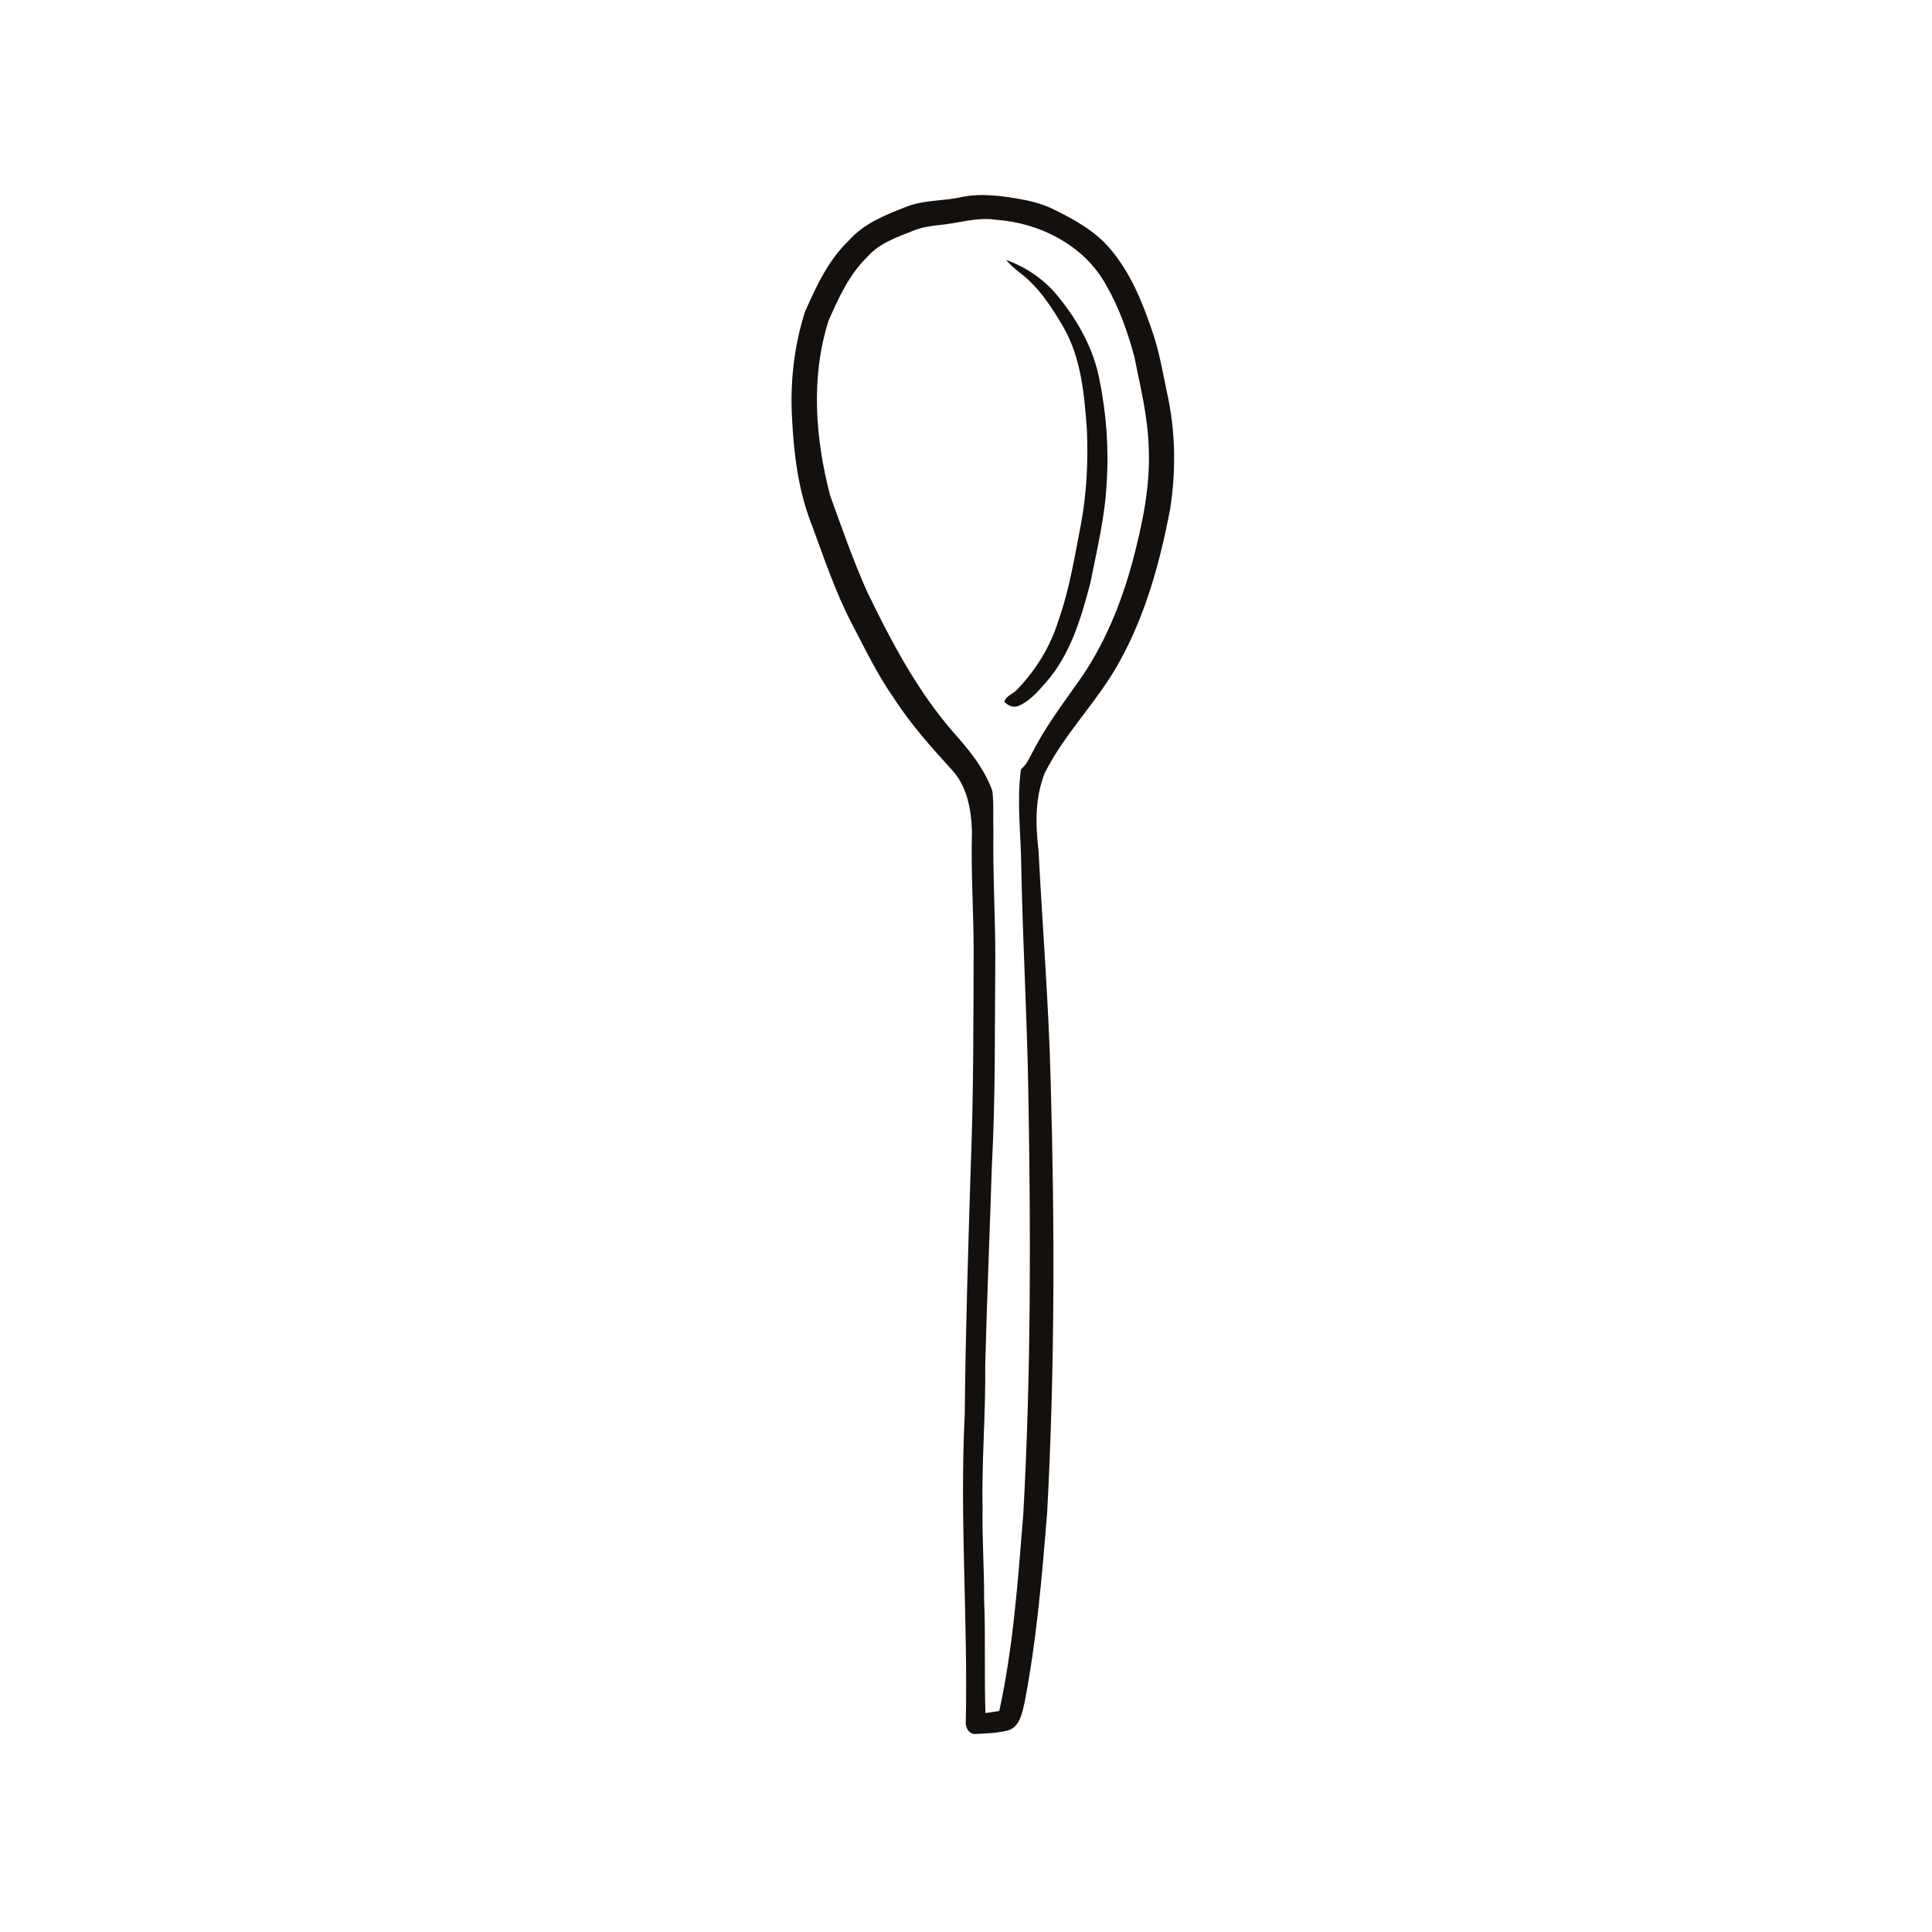 <svg xmlns="http://www.w3.org/2000/svg" xmlns:xlink="http://www.w3.org/1999/xlink" width="500" zoomAndPan="magnify" viewBox="0 0 375 375" height="500" preserveAspectRatio="xMidYMid meet" version="1.0"><path fill="#13100d" d="M 186.812 38.207 C 190.68 37.48 194.633 38.023 198.461 38.73 C 200.586 39.121 202.68 39.727 204.613 40.691 C 208.457 42.59 212.34 44.695 215.199 47.98 C 219.281 52.605 221.668 58.426 223.625 64.207 C 225.012 68.148 225.68 72.285 226.547 76.359 C 228.164 83.656 228.285 91.258 227.152 98.637 C 225.211 108.918 222.414 119.188 217.324 128.379 C 213.141 136.062 206.703 142.238 202.77 150.07 C 200.891 154.828 200.969 160.051 201.574 165.047 C 202.344 179.93 203.551 194.785 203.93 209.684 C 204.723 237.617 204.75 265.578 203.258 293.488 C 202.262 305.855 201.227 318.262 198.867 330.461 C 198.406 332.438 197.988 335.062 195.793 335.832 C 193.703 336.387 191.508 336.469 189.359 336.562 C 187.992 336.652 187.289 335.164 187.465 333.988 C 187.867 314.176 186.254 294.375 187.254 274.574 C 187.41 258.602 187.918 242.633 188.414 226.664 C 188.973 212.465 188.941 198.246 188.984 184.035 C 188.949 176.473 188.438 168.918 188.66 161.352 C 188.523 157.062 187.688 152.426 184.59 149.242 C 180.648 144.91 176.742 140.516 173.547 135.586 C 170.309 130.988 167.883 125.898 165.281 120.93 C 162.137 114.883 159.977 108.406 157.625 102.027 C 154.957 95.355 154.07 88.117 153.727 80.98 C 153.352 74.082 154.145 67.082 156.254 60.5 C 158.434 55.57 160.762 50.516 164.715 46.73 C 167.711 43.309 172.039 41.641 176.16 40.039 C 179.57 38.762 183.297 39.051 186.812 38.207 Z M 182.121 43.703 C 180.523 43.871 178.926 44.133 177.43 44.715 C 174.164 46.012 170.648 47.184 168.277 49.934 C 164.801 53.332 162.762 57.832 160.832 62.215 C 157.32 73.211 158.25 85.137 161.125 96.172 C 163.402 102.461 165.598 108.797 168.332 114.906 C 172.973 124.48 177.992 134.008 184.996 142.086 C 188.055 145.5 191.043 149.129 192.613 153.508 C 192.926 156.152 192.73 158.832 192.816 161.492 C 192.699 169.594 193.18 177.684 193.191 185.777 C 193.059 199.266 193.246 212.77 192.523 226.242 C 192.105 239.164 191.574 252.086 191.23 265.008 C 191.34 274.348 190.52 283.672 190.715 293.008 C 190.617 298.785 191.047 304.551 191.012 310.332 C 191.324 317.719 191.016 325.113 191.281 332.504 C 192.168 332.367 193.062 332.242 193.957 332.109 C 196.703 319.543 197.582 306.652 198.625 293.852 C 200.125 266.578 200.082 239.254 199.598 211.949 C 199.355 197.352 198.5 182.762 198.227 168.16 C 198.16 161.891 197.324 155.59 198.156 149.344 C 199.102 148.523 199.711 147.418 200.25 146.301 C 202.793 141.266 206.176 136.742 209.43 132.156 C 214.293 125.27 217.527 117.371 219.754 109.262 C 221.715 101.859 223.363 94.246 222.949 86.543 C 222.75 80.68 221.32 74.965 220.176 69.242 C 218.871 64.391 217.176 59.594 214.648 55.242 C 210.43 47.629 201.828 43.258 193.371 42.66 C 189.566 42.078 185.871 43.383 182.121 43.703 Z M 195.266 50.449 C 199.355 51.906 203.023 54.469 205.676 57.93 C 209.355 62.492 212.277 67.824 213.395 73.633 C 214.738 80.258 215.262 87.059 214.793 93.805 C 214.484 100.328 212.918 106.691 211.656 113.074 C 209.859 119.93 207.781 127.082 202.984 132.488 C 201.453 134.215 199.891 136.098 197.711 136.996 C 196.707 137.473 195.66 136.93 194.938 136.242 C 195.227 135.039 196.676 134.711 197.43 133.832 C 201.043 130.078 203.879 125.52 205.418 120.512 C 207.594 114.395 208.598 107.969 209.836 101.617 C 210.938 95.664 211.211 89.562 210.973 83.52 C 210.477 76.699 209.898 69.582 206.426 63.527 C 204.129 59.582 201.555 55.621 197.855 52.859 C 196.922 52.133 196.047 51.332 195.266 50.449 Z M 195.266 50.449 " fill-opacity="1" fill-rule="nonzero"/></svg>